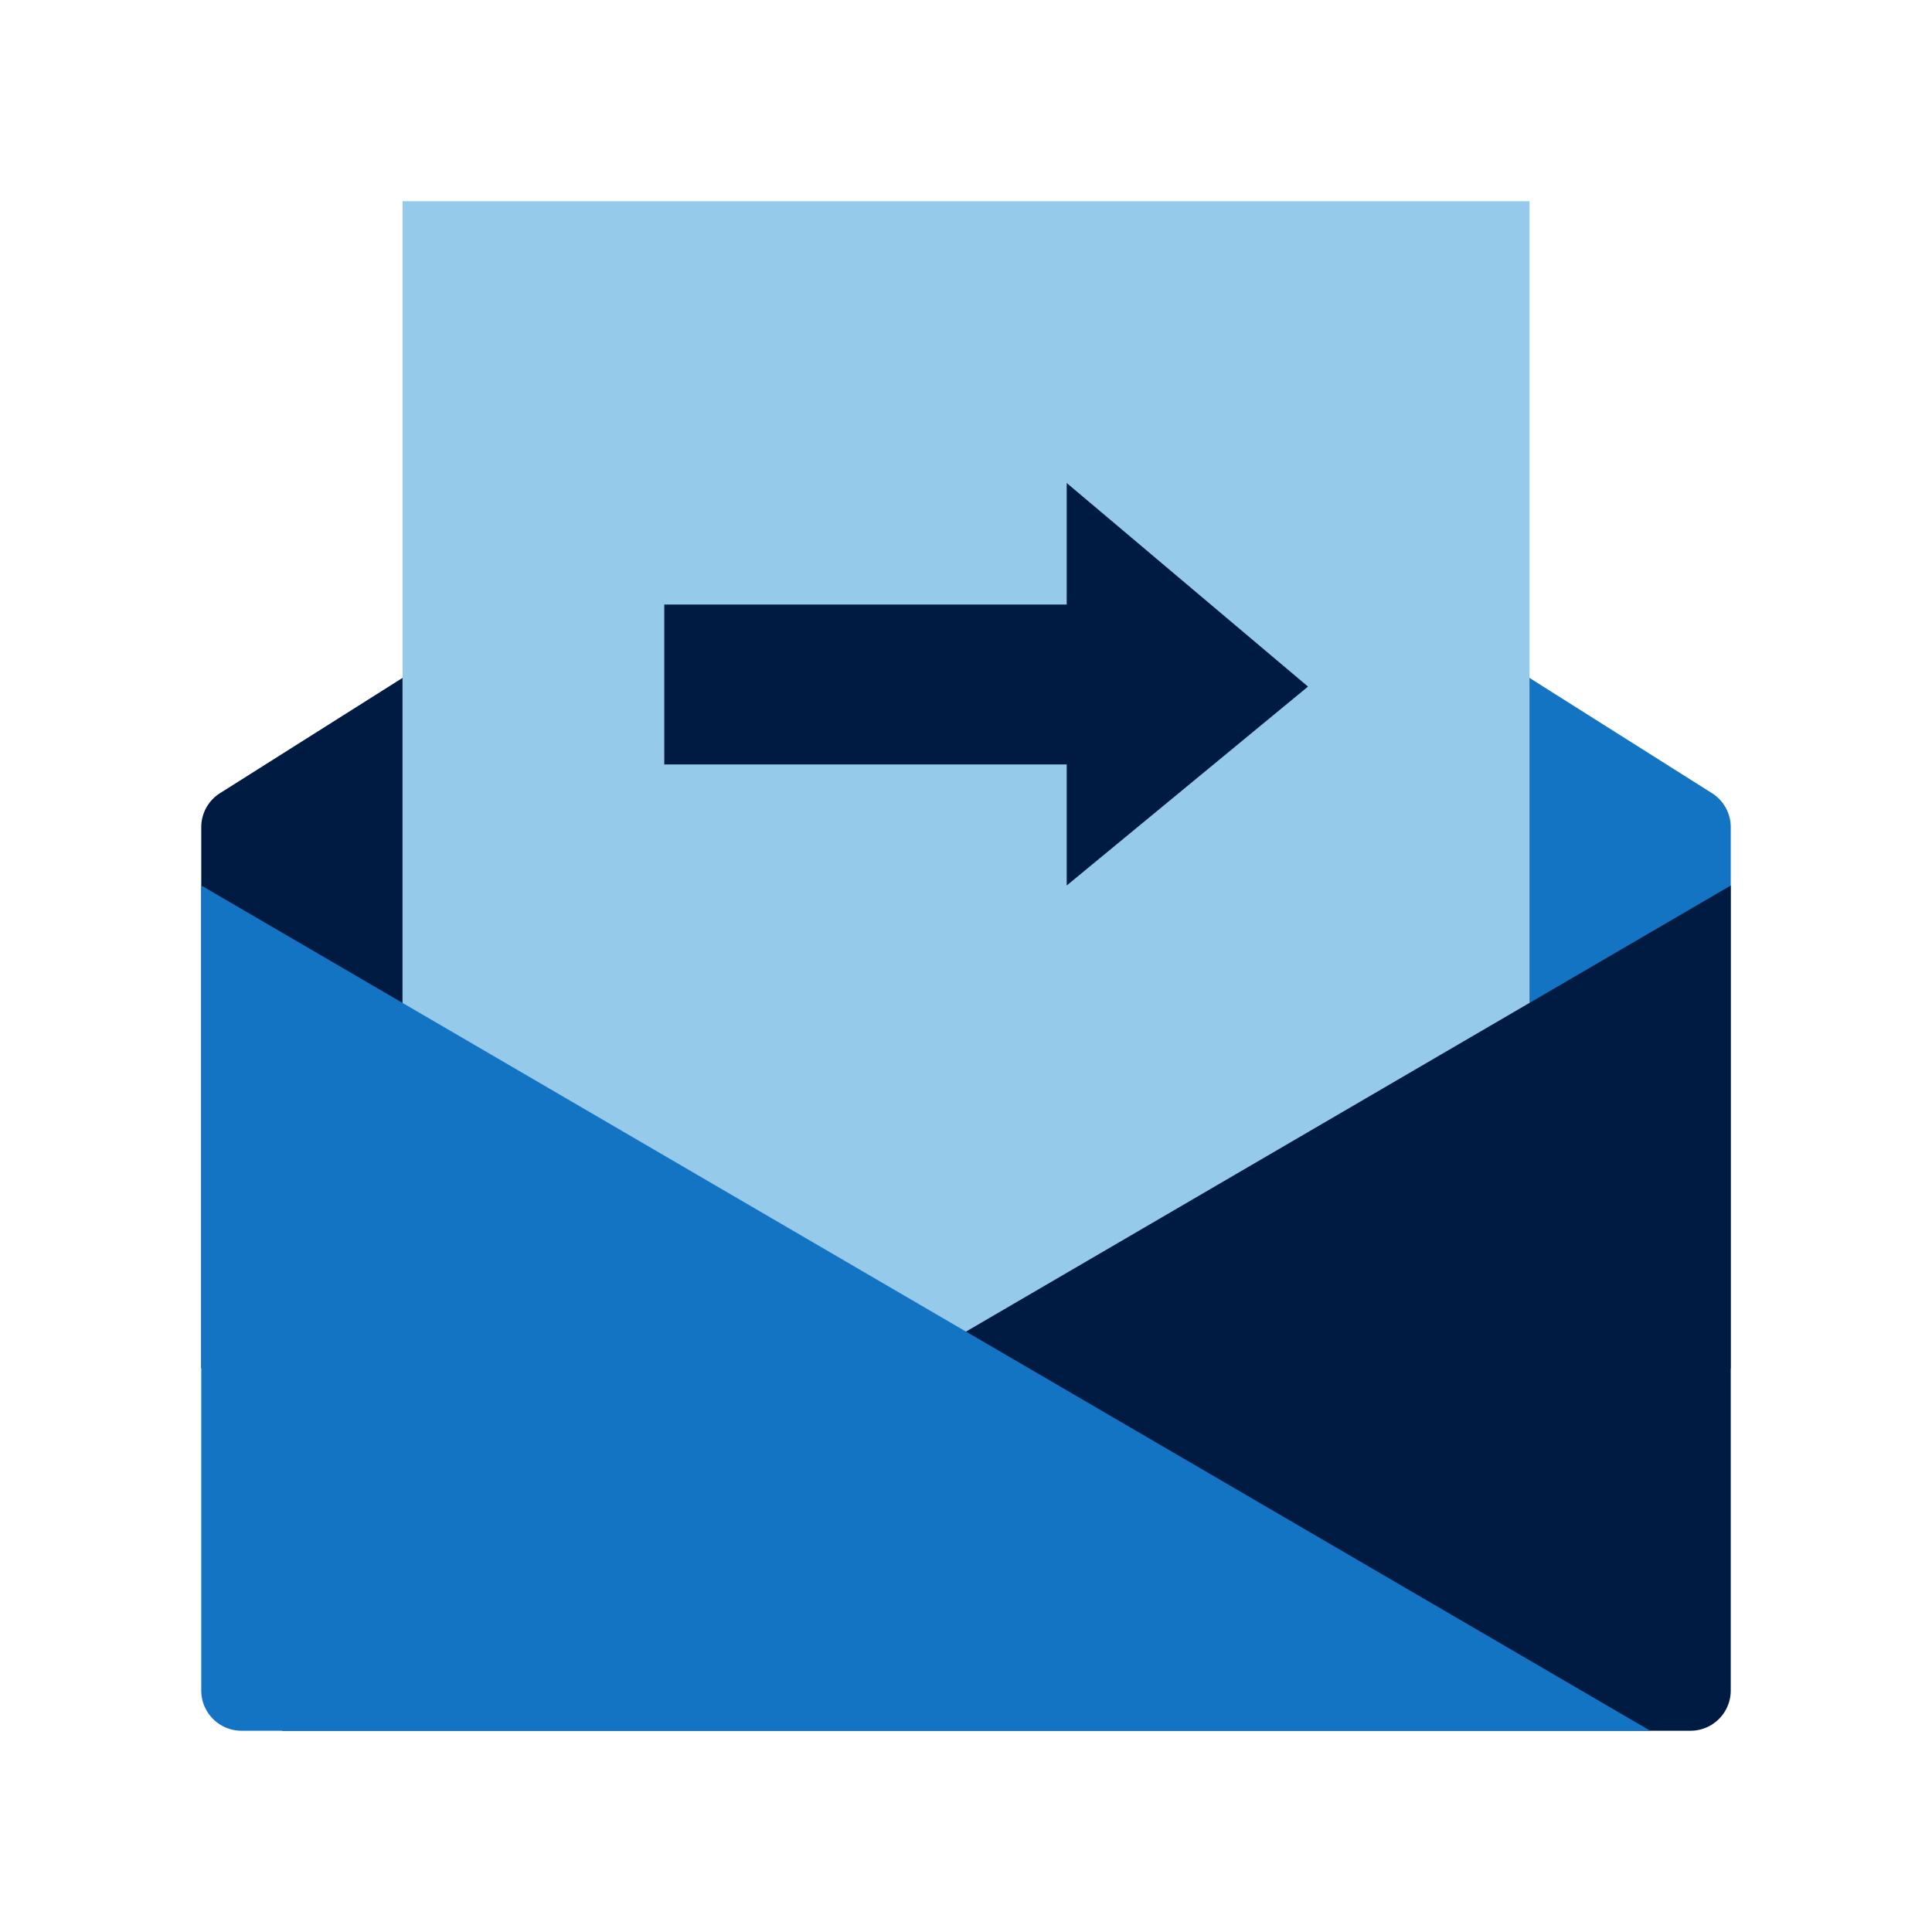 <svg xmlns="http://www.w3.org/2000/svg" viewBox="0 0 48 48"><path d="M42.534 19.706 24 8v26h19V20.551a1 1 0 0 0-.466-.845" style="fill:#1474c4;stroke-width:0"/><path d="M5.466 19.706 24 8v26H5V20.551a1 1 0 0 1 .466-.845" style="fill:#001b41;stroke-width:0"/><path d="M10 5h28v35H10z" style="fill:#95caeb;stroke-width:0"/><path d="M7 43h35a1 1 0 0 0 1-1V22z" style="fill:#001b41;stroke-width:0"/><path d="M5 22v20a1 1 0 0 0 1 1h35z" style="fill:#1474c4;stroke-width:0"/><path d="M23.504 18.992h2.998V22l5.995-4.942L26.502 12v3.02h-9.998v3.972z" style="fill:#001b41;stroke-width:0"/><path d="M0 0h48v48H0z" style="fill:none;stroke-width:0"/></svg>